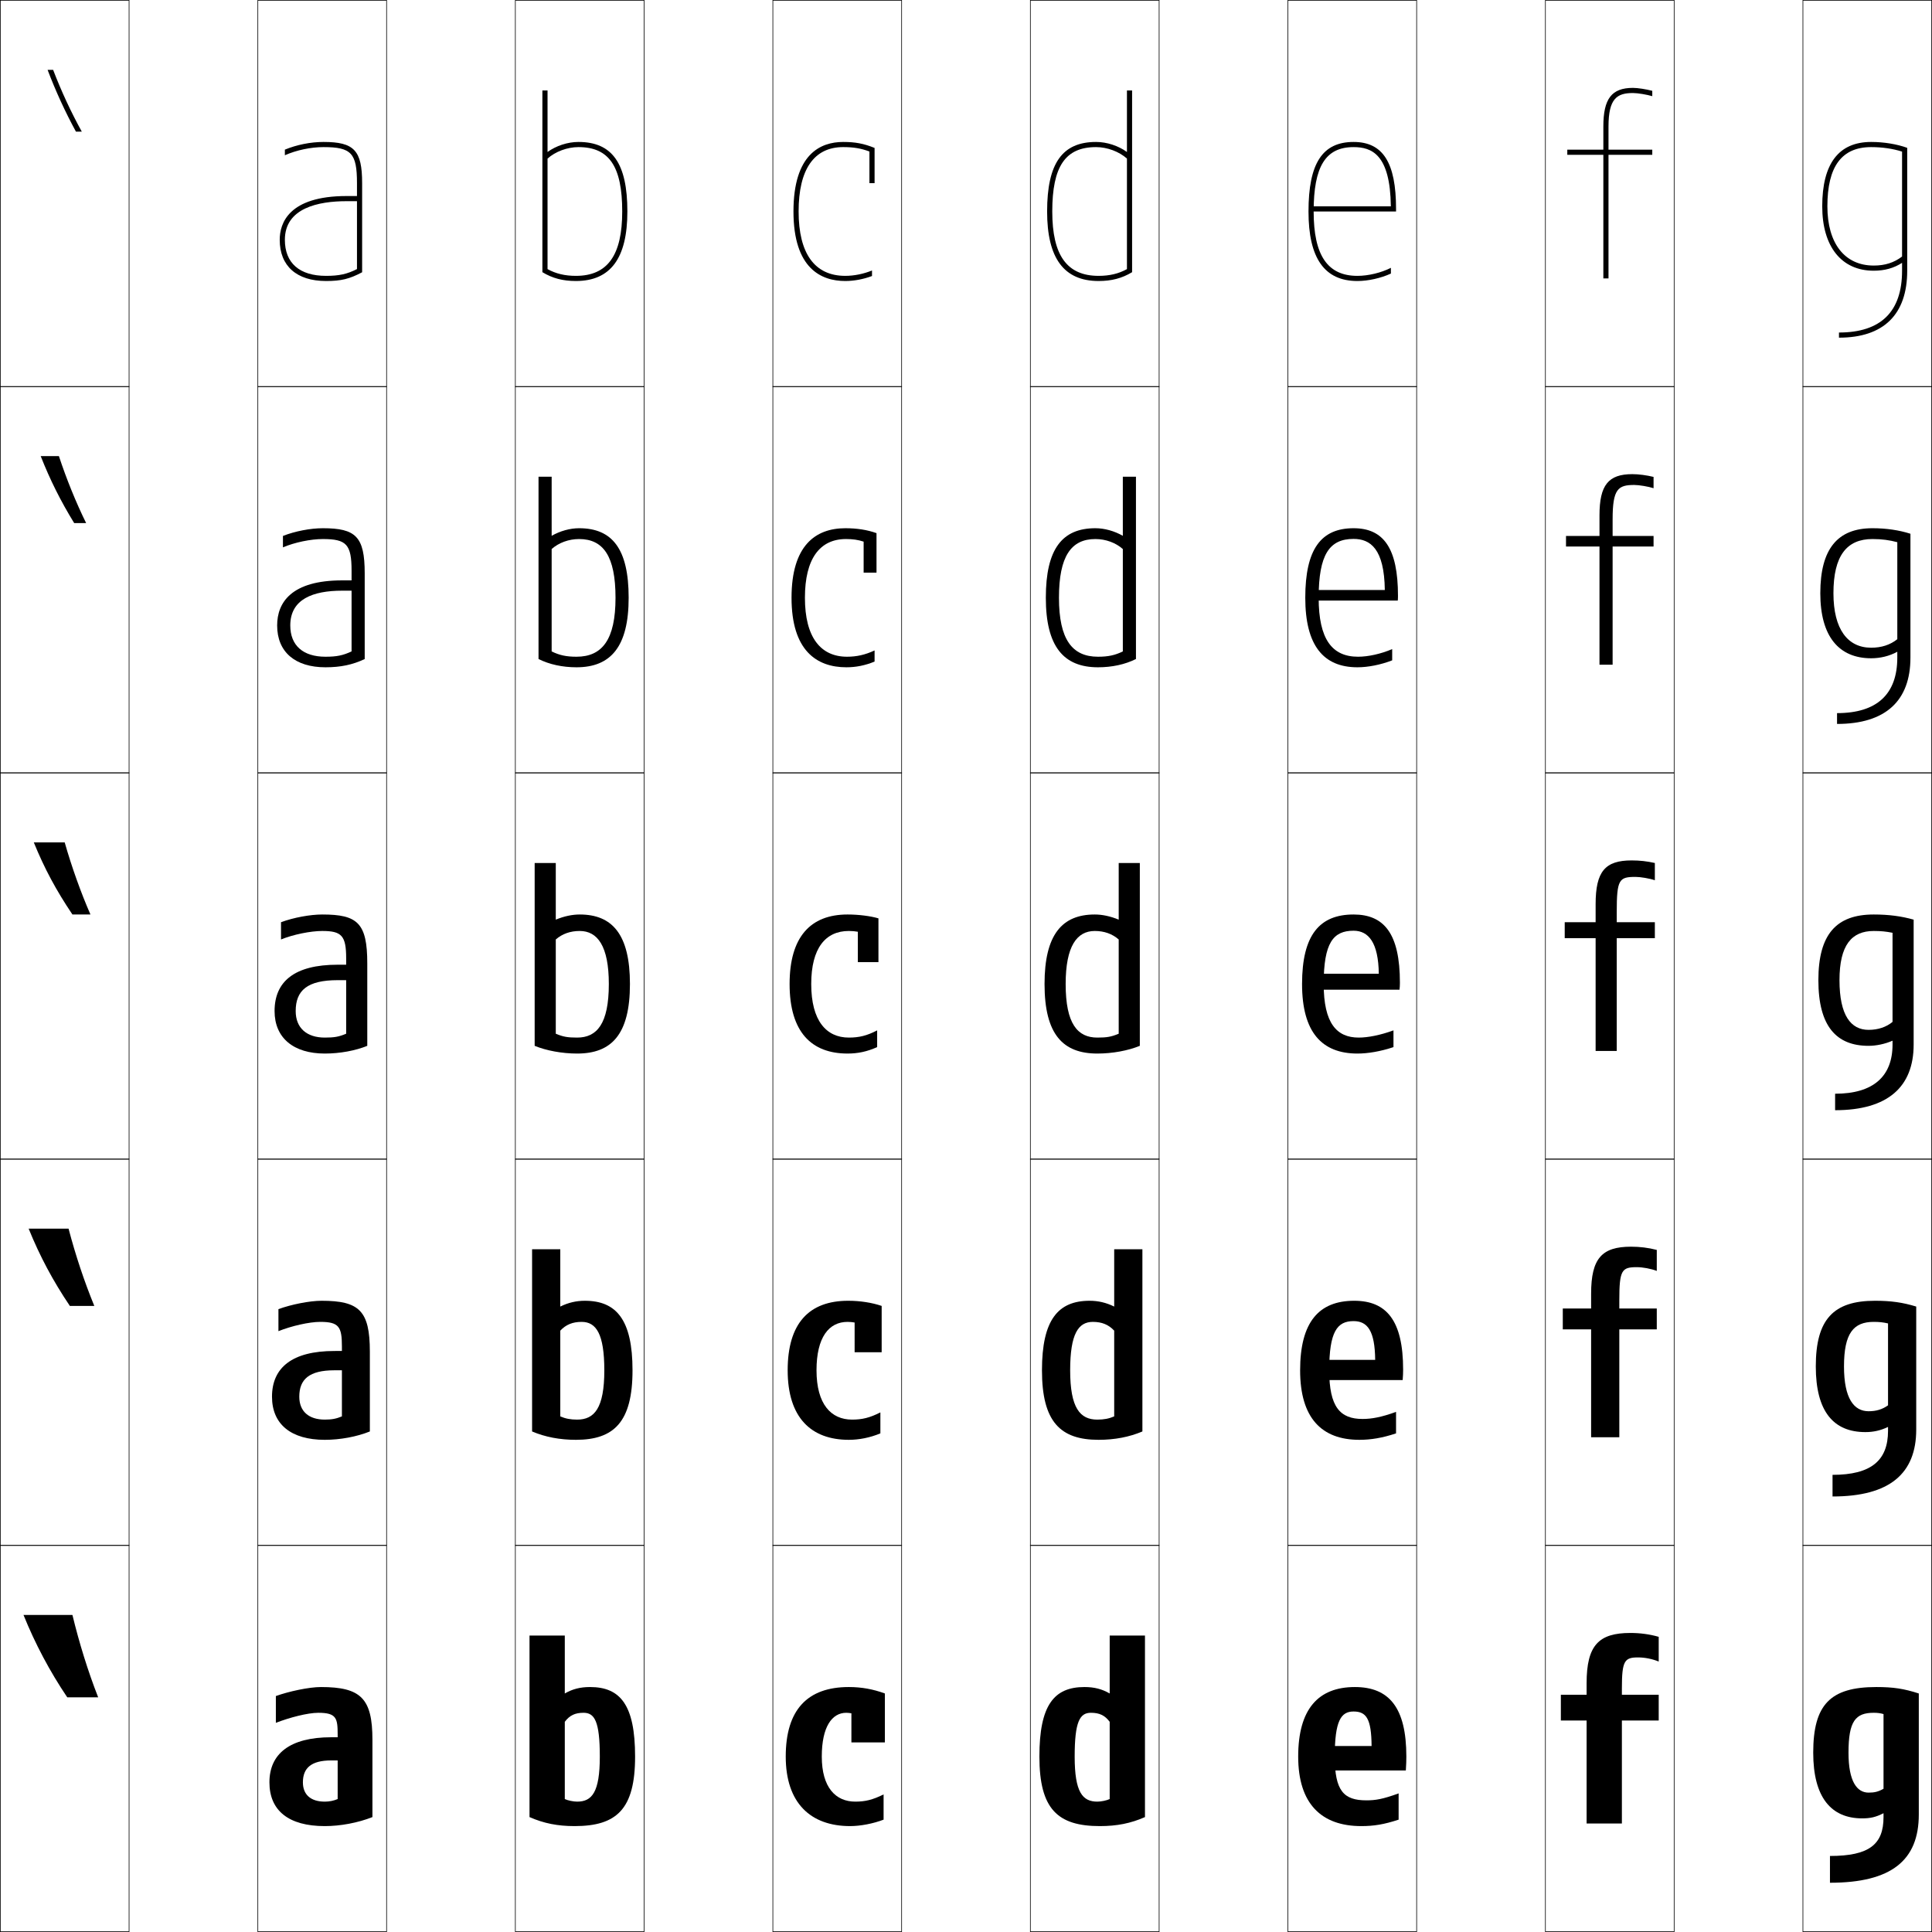 <?xml version="1.0" encoding="utf-8"?>
<!-- Generator: Adobe Illustrator 11 Build 225, SVG Export Plug-In . SVG Version: 6.0.0 Build 78)  -->
<!DOCTYPE svg PUBLIC "-//W3C//DTD SVG 1.0//EN"    "http://www.w3.org/TR/2001/REC-SVG-20010904/DTD/svg10.dtd">
<svg  xmlns="http://www.w3.org/2000/svg" xmlns:xlink="http://www.w3.org/1999/xlink" xmlns:a="http://ns.adobe.com/AdobeSVGViewerExtensions/3.0/"
	 width="750.25" height="750.25" viewBox="0 0 750.25 750.25" overflow="visible" enable-background="new 0 0 750.25 750.25"
	 xml:space="preserve">
		<g id="レイヤー1">
			<g>
				<rect x="0.125" y="0.125" fill="none" stroke="#000000" stroke-width="0.25" width="50" height="150"/> 
				<rect x="100.125" y="0.125" fill="none" stroke="#000000" stroke-width="0.25" width="50" height="150"/> 
				<rect x="200.125" y="0.125" fill="none" stroke="#000000" stroke-width="0.25" width="50" height="150"/> 
				<rect x="300.125" y="0.125" fill="none" stroke="#000000" stroke-width="0.25" width="50" height="150"/> 
				<rect x="400.125" y="0.125" fill="none" stroke="#000000" stroke-width="0.25" width="50" height="150"/> 
				<rect x="500.125" y="0.125" fill="none" stroke="#000000" stroke-width="0.25" width="50" height="150"/> 
				<rect x="600.125" y="0.125" fill="none" stroke="#000000" stroke-width="0.25" width="50" height="150"/> 
				<rect x="0.125" y="150.125" fill="none" stroke="#000000" stroke-width="0.25" width="50" height="150"/> 
				<rect x="100.125" y="150.125" fill="none" stroke="#000000" stroke-width="0.25" width="50" height="150"/> 
				<rect x="200.125" y="150.125" fill="none" stroke="#000000" stroke-width="0.25" width="50" height="150"/> 
				<rect x="300.125" y="150.125" fill="none" stroke="#000000" stroke-width="0.25" width="50" height="150"/> 
				<rect x="400.125" y="150.125" fill="none" stroke="#000000" stroke-width="0.25" width="50" height="150"/> 
				<rect x="500.125" y="150.125" fill="none" stroke="#000000" stroke-width="0.25" width="50" height="150"/> 
				<rect x="600.125" y="150.125" fill="none" stroke="#000000" stroke-width="0.25" width="50" height="150"/> 
				<rect x="0.125" y="300.125" fill="none" stroke="#000000" stroke-width="0.25" width="50" height="150"/> 
				<rect x="100.125" y="300.125" fill="none" stroke="#000000" stroke-width="0.25" width="50" height="150"/> 
				<rect x="200.125" y="300.125" fill="none" stroke="#000000" stroke-width="0.25" width="50" height="150"/> 
				<rect x="300.125" y="300.125" fill="none" stroke="#000000" stroke-width="0.25" width="50" height="150"/> 
				<rect x="400.125" y="300.125" fill="none" stroke="#000000" stroke-width="0.25" width="50" height="150"/> 
				<rect x="500.125" y="300.125" fill="none" stroke="#000000" stroke-width="0.25" width="50" height="150"/> 
				<rect x="600.125" y="300.125" fill="none" stroke="#000000" stroke-width="0.25" width="50" height="150"/> 
				<rect x="0.125" y="450.125" fill="none" stroke="#000000" stroke-width="0.25" width="50" height="150"/> 
				<rect x="100.125" y="450.125" fill="none" stroke="#000000" stroke-width="0.25" width="50" height="150"/> 
				<rect x="200.125" y="450.125" fill="none" stroke="#000000" stroke-width="0.25" width="50" height="150"/> 
				<rect x="300.125" y="450.125" fill="none" stroke="#000000" stroke-width="0.25" width="50" height="150"/> 
				<rect x="400.125" y="450.125" fill="none" stroke="#000000" stroke-width="0.25" width="50" height="150"/> 
				<rect x="500.125" y="450.125" fill="none" stroke="#000000" stroke-width="0.25" width="50" height="150"/> 
				<rect x="600.125" y="450.125" fill="none" stroke="#000000" stroke-width="0.25" width="50" height="150"/> 
				<rect x="0.125" y="600.125" fill="none" stroke="#000000" stroke-width="0.25" width="50" height="150"/> 
				<rect x="100.125" y="600.125" fill="none" stroke="#000000" stroke-width="0.25" width="50" height="150"/> 
				<rect x="200.125" y="600.125" fill="none" stroke="#000000" stroke-width="0.25" width="50" height="150"/> 
				<rect x="300.125" y="600.125" fill="none" stroke="#000000" stroke-width="0.25" width="50" height="150"/> 
				<rect x="400.125" y="600.125" fill="none" stroke="#000000" stroke-width="0.25" width="50" height="150"/> 
				<rect x="500.125" y="600.125" fill="none" stroke="#000000" stroke-width="0.25" width="50" height="150"/> 
				<rect x="600.125" y="600.125" fill="none" stroke="#000000" stroke-width="0.25" width="50" height="150"/> 
				<rect x="700.125" y="0.125" fill="none" stroke="#000000" stroke-width="0.25" width="50" height="150"/> 
				<rect x="700.125" y="150.125" fill="none" stroke="#000000" stroke-width="0.25" width="50" height="150"/> 
				<rect x="700.125" y="300.125" fill="none" stroke="#000000" stroke-width="0.25" width="50" height="150"/> 
				<rect x="700.125" y="450.125" fill="none" stroke="#000000" stroke-width="0.25" width="50" height="150"/> 
				<rect x="700.125" y="600.125" fill="none" stroke="#000000" stroke-width="0.25" width="50" height="150"/> 
			</g>
			<g>
				<path d="M140.625,105.725V71.125c0-12.711-3.084-16-15-16c-5.003,0-10.378,1.083-15,2.983v2.176
					c4.497-1.979,10.046-3.159,15-3.159c10.813,0,13,2.354,13,14v33.364
					c-3.79,1.935-6.917,2.636-12,2.636c-10.318,0-16-4.972-16-14c0-12.397,13.051-15,24-15h4
					v-2h-4c-22.622,0-26,10.65-26,17c0,10.168,6.561,16,18,16
					C132.43,109.125,135.716,108.342,140.625,105.725z"/>
				<path d="M125.375,205.125c-4.806,0-10.741,1.127-15.5,2.992v4.438
					c4.59-1.955,10.791-3.229,15.5-3.229c9.159,0,11.15,2.063,11.15,12.3v31.332
					c-3.333,1.57-5.774,2.067-10.15,2.067c-8.629,0-13.65-4.314-13.65-12.149
					c0-10.204,8.776-13.5,20.15-13.5h3.65v-4H132.875c-19.715,0-25.25,8.594-25.25,17.5
					c0,10.311,6.973,16.25,18.75,16.25c5.85,0,10.529-0.961,15.25-3.2V222.625
					C141.625,208.402,138.183,205.125,125.375,205.125z"/>
				<path d="M142.625,406.125v-32c0-15.734-3.8-19-17.5-19c-4.609,0-11.105,1.17-16,3v6.7
					c4.684-1.931,11.535-3.3,16-3.3c7.505,0,9.3,1.772,9.3,10.6v29.3
					c-2.877,1.206-4.63,1.5-8.3,1.5c-6.939,0-11.3-3.657-11.3-10.3
					c0-8.01,4.5-12,16.3-12h3.3v-6H131.125c-16.808,0-24.5,6.536-24.5,18
					c0,10.454,7.385,16.5,19.5,16.5C132.02,409.125,138.092,407.986,142.625,406.125z"/>
				<path d="M124.875,505.125c-4.597,0-11.758,1.418-16.75,3.25v8.551
					c5.009-2,11.927-3.602,16.25-3.602c7.285,0,8.4,1.949,8.4,9.551v27.15
					c-2.217,0.93-3.932,1.25-6.65,1.25c-6.153,0-9.9-3.141-9.9-8.9
					c0-6.785,3.874-10.25,13.65-10.25h2.9v-7.5H129.875c-16.464,0-24.25,6.5-24.25,17.75
					c0,10.703,7.4,16.75,20.5,16.75c5.974,0,12.41-1.203,17.5-3.25v-31
					C143.625,508.971,139.497,505.125,124.875,505.125z"/>
				<path d="M144.625,705.625v-30c0-16.073-4.457-20.5-20-20.5c-4.585,0-12.41,1.665-17.5,3.5v10.4
					c5.335-2.069,12.319-3.9,16.5-3.9c7.065,0,7.5,2.125,7.5,8.5v25
					c-1.557,0.654-3.234,1-5,1c-5.368,0-8.5-2.622-8.5-7.5c0-5.56,3.247-8.5,11-8.5h2.5v-9h-2.5
					c-16.12,0-24,6.465-24,17.5c0,10.951,7.416,17,21.5,17
					C132.178,709.125,138.979,707.859,144.625,705.625z"/>
			</g>
			<g>
				<path d="M634.125,36.125c1.811,0,5.471,0.612,7.5,1.222v-2.079
					c-2.275-0.609-5.641-1.143-7.5-1.143c-8.275,0-11.5,4.205-11.5,15v9h-14v2h14v48h2v-48h17v-2h-17v-9
					C624.625,38.196,627.964,36.125,634.125,36.125z"/>
				<path d="M608.125,208.125v4.1h13V258.125h5.1v-45.9H642.125V208.125h-15.9v-6.5
					c0-11.798,2.142-13.3,8.4-13.3c1.865,0,5.48,0.604,7.5,1.261v-4.39
					c-2.666-0.649-5.779-1.071-8.25-1.071c-9.285,0-12.75,4.221-12.75,16v8H608.125z"/>
				<path d="M607.625,364.324h12V408.125h8.2v-43.8H642.625V358.125h-14.8v-4
					c0-12.668,0.943-13.6,7.3-13.6c1.92,0,5.49,0.598,7.5,1.3V335.125
					c-3.056-0.689-5.919-1-9-1c-10.295,0-14,4.235-14,17v7h-12V364.324L607.625,364.324z"/>
				<path d="M606.875,508.125v8.1h11V558.125h10.95v-41.9H643.375V508.125h-14.55v-3.25
					c0-11.718,0.993-12.8,6.8-12.8c2.296,0,5.526,0.599,7.75,1.45V485.375
					c-3.353-0.861-6.615-1.25-10-1.25c-11.284,0-15.5,4.502-15.5,18.25v5.75H606.875z"/>
				<path d="M606.125,668.125h10v40h13.7v-40H644.125v-10h-14.3v-2.5c0-10.768,1.043-12,6.3-12
					c2.672,0,5.562,0.6,8,1.6V635.625c-3.649-1.035-7.312-1.5-11-1.5
					c-12.273,0-17,4.768-17,19.5v4.5h-10V668.125L606.125,668.125z"/>
			</g>
			<g>
				<path d="M38.125,659.125c-4.003-10.24-7.36-21.099-10-32h-19
					c4.521,11.2,10.231,21.976,17,32H38.125z"/>
				<path d="M36.625,507.125c-3.824-9.282-7.316-19.752-10-30h-15.5
					c4.336,10.692,9.441,20.268,16,30H36.625z"/>
				<path d="M35.125,355.125c-3.646-8.324-7.273-18.405-10-28h-12c4.152,10.185,8.651,18.561,15,28
					H35.125z"/>
				<path d="M28.808,203.125h4.638c-3.938-7.998-7.621-17.07-10.569-26h-7.072
					C19.444,186.345,23.544,194.563,28.808,203.125z"/>
				<path d="M20.628,27.125H18.484c3.128,8.255,6.827,16.315,11.006,24h2.275
					C27.536,43.454,23.796,35.39,20.628,27.125z"/>
			</g>
			<g>
				<path d="M219.325,657.625c2.994-1.729,6.003-2.5,9.8-2.5c11.794,0,17.5,6.986,17.5,27
					h-13.7c0-13.692-2.033-17-6.3-17c-3.326,0-5.398,0.982-7.3,3.5v30
					c1.178,0.558,3.347,1,4.8,1c5.73,0,8.8-3.594,8.8-17.5H246.625
					c0,20.435-7.135,27-23.5,27c-6.592,0-11.943-1.056-17.5-3.5v-70.5h13.7V657.625L219.325,657.625z
					"/>
				<path d="M224.125,551.275c6.687,0,10.55-4.441,10.55-19.15H245.625c0,20.074-7.192,27-22,27
					c-6.244,0-11.955-1.098-17-3.25v-70.75h10.95v22.25c3.13-1.541,6.216-2.25,9.55-2.25
					c12.22,0,18.5,7.361,18.5,27h-10.95c0-14.209-3.203-18.801-8.8-18.801
					c-3.498,0-6.094,1.047-8.3,3.4v33.301
					C219.603,550.906,221.563,551.275,224.125,551.275z"/>
				<path d="M224.125,402.924c-3.67,0-5.422-0.293-8.3-1.5v-36.6
					c2.51-2.189,5.63-3.299,9.3-3.299c6.926,0,11.3,5.873,11.3,20.6H244.625
					c0-19.264-6.855-27-19.5-27c-2.872,0-6.035,0.648-9.3,2v-22H207.625v71
					c4.534,1.861,10.605,3,16.5,3c13.25,0,20.5-7.285,20.5-27h-8.2
					C236.425,397.637,231.768,402.924,224.125,402.924z"/>
				<path d="M214.225,185.125H209.125v70.787c4.224,2.115,9.289,3.213,14.75,3.213
					c13.354,0,20.25-8.059,20.25-27h-5.1c0,16.284-5.188,22.899-15.15,22.899
					c-3.978,0-6.606-0.574-9.65-2.059v-39.761
					c2.762-2.452,6.647-3.88,10.65-3.88c9.421,0,14.15,6.675,14.15,22.8H244.125
					c0-18.969-6.357-27-19.25-27c-3.538,0-7.36,1.071-10.65,2.947V185.125L214.225,185.125z"/>
				<path d="M212.625,35.125h-2v70.573c3.913,2.37,7.972,3.427,13,3.427c13.458,0,20-8.832,20-27
					h-2c0,17.056-5.72,25-18,25c-4.285,0-7.79-0.854-11-2.619V61.585
					c3.014-2.714,7.664-4.46,12-4.46c11.916,0,17,7.477,17,25h2c0-18.673-5.86-27-19-27
					c-4.204,0-8.687,1.494-12,3.895V35.125z"/>
			</g>
			<g>
				<path d="M430.925,657.625c-2.994-1.729-6.003-2.5-9.8-2.5c-11.795,0-17.5,6.986-17.5,27
					h13.7c0-13.692,2.032-17,6.3-17c3.326,0,5.398,0.982,7.3,3.5v30
					c-1.178,0.558-3.347,1-4.8,1c-5.73,0-8.8-3.594-8.8-17.5H403.625
					c0,20.435,7.135,27,23.5,27c6.592,0,11.943-1.056,17.5-3.5v-70.5h-13.7V657.625L430.925,657.625z
					"/>
				<path d="M426.125,551.275c2.562,0,4.522-0.369,6.55-1.25v-33.301
					c-2.206-2.354-4.802-3.4-8.3-3.4c-5.597,0-8.8,4.592-8.8,18.801H404.625
					c0-19.639,6.28-27,18.5-27c3.334,0,6.42,0.709,9.55,2.25v-22.25H443.625v70.75
					c-5.045,2.152-10.756,3.25-17,3.25c-14.808,0-22-6.926-22-27h10.95
					C415.575,546.834,419.438,551.275,426.125,551.275z"/>
				<path d="M426.125,402.924c3.67,0,5.422-0.293,8.3-1.5v-36.6
					c-2.511-2.189-5.63-3.299-9.3-3.299c-6.926,0-11.3,5.873-11.3,20.6
					H405.625c0-19.264,6.855-27,19.5-27c2.871,0,6.035,0.648,9.3,2v-22H442.625v71
					c-4.533,1.861-10.605,3-16.5,3c-13.25,0-20.5-7.285-20.5-27h8.2
					C413.825,397.637,418.482,402.924,426.125,402.924z"/>
				<path d="M436.025,185.125H441.125v70.787c-4.224,2.115-9.289,3.213-14.75,3.213
					c-13.354,0-20.25-8.059-20.25-27h5.1c0,16.284,5.188,22.899,15.15,22.899
					c3.978,0,6.606-0.574,9.65-2.059v-39.761
					c-2.763-2.452-6.647-3.88-10.65-3.88c-9.421,0-14.15,6.675-14.15,22.8
					H406.125c0-18.969,6.357-27,19.25-27c3.538,0,7.36,1.071,10.65,2.947V185.125L436.025,185.125z
					"/>
				<path d="M437.625,35.125h2v70.573c-3.913,2.37-7.973,3.427-13,3.427c-13.458,0-20-8.832-20-27
					h2c0,17.056,5.72,25,18,25c4.285,0,7.79-0.854,11-2.619V61.585
					c-3.014-2.714-7.664-4.46-12-4.46c-11.916,0-17,7.477-17,25h-2c0-18.673,5.859-27,19-27
					c4.204,0,8.687,1.494,12,3.895V35.125z"/>
			</g>
			<g>
				<path d="M343.625,676.625v-19c-4.549-1.676-9.092-2.5-14-2.5c-16.073,0-24.5,8.828-24.5,27
					c0,18.022,9.625,27,25,27c3.947,0,8.927-0.935,13-2.5v-9.8
					c-4.254,2.11-7.145,2.8-11,2.8c-7.621,0-13-5.502-13-17.5c0-11.6,3.979-17,9.5-17
					c0.625,0,1.323,0.081,2,0.2V676.625H343.625z"/>
				<path d="M342.375,525.125v-18c-3.821-1.295-8.402-2-13-2c-15.264,0-23.5,8.807-23.5,27
					c0,18.344,9.066,27,23.75,27c3.955,0,8.216-0.828,12.25-2.5v-8.15
					c-4.127,2.098-7.085,2.801-11,2.801c-8.153,0-13.8-5.973-13.8-19.15
					c0-12.803,4.784-18.801,12.05-18.801c0.928,0,1.913,0.094,2.75,0.25V525.125H342.375z"/>
				<path d="M341.125,373.625v-17c-3.092-0.912-7.713-1.5-12-1.5c-14.456,0-22.5,8.786-22.5,27
					c0,18.667,8.508,27,22.5,27c3.962,0,7.505-0.72,11.5-2.5v-6.5
					c-3.999,2.085-7.025,2.8-11,2.8c-8.687,0-14.6-6.44-14.6-20.8
					c0-14.005,5.59-20.6,14.6-20.6c1.23,0,2.504,0.105,3.5,0.3V373.625H341.125z"/>
				<path d="M328.275,205.125c-11.63,0-20.9,6.735-20.9,27c0,20.491,9.719,27,21.3,27
					c3.696,0,7.279-0.702,10.95-2.218v-4.322
					c-3.656,1.713-6.995,2.439-10.7,2.439c-10.264,0-16.35-7.542-16.35-22.899
					c0-15.18,5.786-22.8,15.95-22.8c2.652,0,4.714,0.298,6.85,1.005V222.375h5
					v-15.34C336.743,205.735,332.77,205.125,328.275,205.125z"/>
				<path d="M337.625,71.125h2V57.445C335.453,55.757,332.126,55.125,327.425,55.125
					c-8.805,0-19.3,4.684-19.3,27c0,22.315,10.93,27,20.1,27
					c3.43,0,7.054-0.686,10.4-1.936v-2.146
					c-3.314,1.343-6.964,2.081-10.4,2.081c-11.841,0-18.1-8.646-18.1-25
					c0-16.355,5.982-25,17.3-25c4.073,0,6.924,0.49,10.2,1.711V71.125L337.625,71.125z"/>
			</g>
			<g>
				<path d="M525.625,664.625c4.92,0,6.93,2.748,7,13.4h-18.5v9.5h31.8
					C546.078,685.225,546.125,683.623,546.125,682.125c0-19.13-6.774-27-20-27
					c-14.224,0-22,8.574-22,27c0,18.368,9.049,27,24.5,27c4.827,0,8.797-0.621,14.5-2.5v-10.2
					c-6.168,2.242-8.971,2.7-12.5,2.7c-8.84,0-12.3-3.662-12.3-17
					C518.325,668.135,520.775,664.625,525.625,664.625z"/>
				<path d="M512.875,528.074v7.852h31.824c0.132-1.639,0.176-2.824,0.176-4.051
					c0-19.156-6.493-26.75-19-26.75c-13.675,0-21,8.217-21,27c0,18.584,8.411,27,23,27
					c4.438,0,8.876-0.719,14.25-2.5v-8.35c-5.647,2.055-9.451,2.75-13,2.75
					c-8.707,0-12.949-4.611-12.949-18.9c0-15.027,3.084-19.1,9.449-19.1
					c5.397,0,8.284,3.715,8.4,15.049H512.875z"/>
				<path d="M511.625,378.125v6.2h31.85c0.109-0.977,0.15-1.745,0.15-2.7
					c0-19.182-6.212-26.5-18-26.5c-13.126,0-20,7.859-20,27c0,18.801,7.773,27,21.5,27
					c4.049,0,8.955-0.815,14-2.5v-6.5c-5.127,1.87-9.932,2.8-13.5,2.8
					c-8.574,0-13.6-5.559-13.6-20.8c0-16.063,3.72-20.7,11.6-20.7
					c5.875,0,9.639,4.685,9.8,16.7H511.625z"/>
				<path d="M525.625,205.125c-12.614,0-18.75,8.093-18.75,27c0,18.484,6.994,27,20.25,27
					c4.123,0,9.037-0.964,13.5-2.695v-4.364c-4.43,1.885-9.344,2.959-13.25,2.959
					c-10.086,0-15.3-6.751-15.3-22.899c0-16.794,4.178-22.851,13.55-22.851
					c6.463,0,11.939,3.742,12.139,19.851H510.375v4.1h32.425
					c0.055-0.488,0.075-1.372,0.075-1.85C542.875,212.793,537.225,205.125,525.625,205.125z"/>
				<path d="M509.125,80.125v2h33v-1c0-17.981-5.089-26-16.5-26c-12.103,0-17.5,8.327-17.5,27
					c0,18.168,6.215,27,19,27c4.197,0,9.119-1.113,13-2.89v-2.23
					c-3.733,1.899-8.756,3.12-13,3.12c-11.598,0-17-7.944-17-25c0-17.523,4.636-25,15.5-25
					c7.051,0,14.239,2.798,14.478,23H509.125z"/>
			</g>
			<g>
				<path d="M710.625,720.725c15.284,0,20.8-4.512,20.8-15.1v-1.5
					c-2.959,1.512-5.081,2-8.3,2c-12.01,0-19-8.113-19-25.5h13.7
					c0,11.289,3.349,15.5,7.8,15.5c2.281,0,3.749-0.332,5.8-1.5v-29
					c-1.25-0.365-2.347-0.5-3.8-0.5c-7.096,0-9.8,3.244-9.8,15.5H704.125
					c0-18.729,6.686-25.5,24.5-25.5c6.592,0,10.725,0.629,16.5,2.5v47c0,17.787-10.621,26.5-34.5,26.5
					V720.725z"/>
				<path d="M711.625,581.125v-8.4c15.08,0,21.55-5.639,21.55-17.1v-1.5
					c-2.947,1.41-5.739,2-8.8,2c-12.246,0-19.25-7.836-19.25-25.5h10.95
					c0,12.498,3.888,17.4,9.55,17.4c2.976,0,5.332-0.711,7.55-2.301v-31.799
					c-1.909-0.434-3.394-0.602-5.55-0.602c-7.836,0-11.55,4.355-11.55,17.301
					H705.125c0-18.297,6.85-25.5,23-25.5c6.243,0,10.756,0.648,16,2.25v47.75
					C744.125,572.236,733.805,581.125,711.625,581.125z"/>
				<path d="M712.625,431.125c20.479,0,30.5-9.065,30.5-25.5v-48.5c-4.713-1.333-9.605-2-15.5-2
					c-14.486,0-21.5,7.636-21.5,25.5h8.2c0-13.635,4.725-19.1,13.3-19.1
					c2.859,0,4.731,0.198,7.3,0.7v34.6c-2.385,2.011-5.63,3.1-9.3,3.1
					c-6.872,0-11.3-5.593-11.3-19.3H706.125c0,17.942,7.018,25.5,19.5,25.5
					c2.901,0,6.364-0.691,9.3-2v1.5c0,12.334-7.423,19.101-22.3,19.101V431.125z"/>
				<path d="M713.375,276.925V281.125c18.908,0,28.5-9.028,28.5-25.75v-48.105
					c-4.324-1.386-9.328-2.145-14.75-2.145c-13.547,0-20.25,8.023-20.25,25.25h5.1
					c0-14.556,5.143-21.05,15.15-21.05c3.605,0,6.6,0.407,9.65,1.225
					c0,0.521,0,30.535,0,37.673c-2.754,2.195-6.13,3.302-10.15,3.302
					c-9.072,0-14.65-7.095-14.65-21.149H706.875c0,16.798,7.247,25.25,19.75,25.25
					c3.56,0,7.099-0.851,10.15-2.529V255.375
					C736.775,269.505,728.941,276.925,713.375,276.925z"/>
				<path d="M738.625,105.125c0,15.925-8.243,24-24.5,24v2c17.336,0,26.5-8.991,26.5-26V57.413
					c-3.935-1.438-9.052-2.288-14-2.288c-12.607,0-19,8.411-19,25h2c0-15.477,5.561-23,17-23
					c4.352,0,8.469,0.616,12,1.748c0,1.043,0,26.473,0,40.747
					C735.504,102,731.996,103.125,727.625,103.125c-11.271,0-18-8.599-18-23h-2c0,15.654,7.477,25,20,25
					c4.218,0,7.833-1.011,11-3.059V105.125z"/>
			</g>
		</g>
	</svg>
